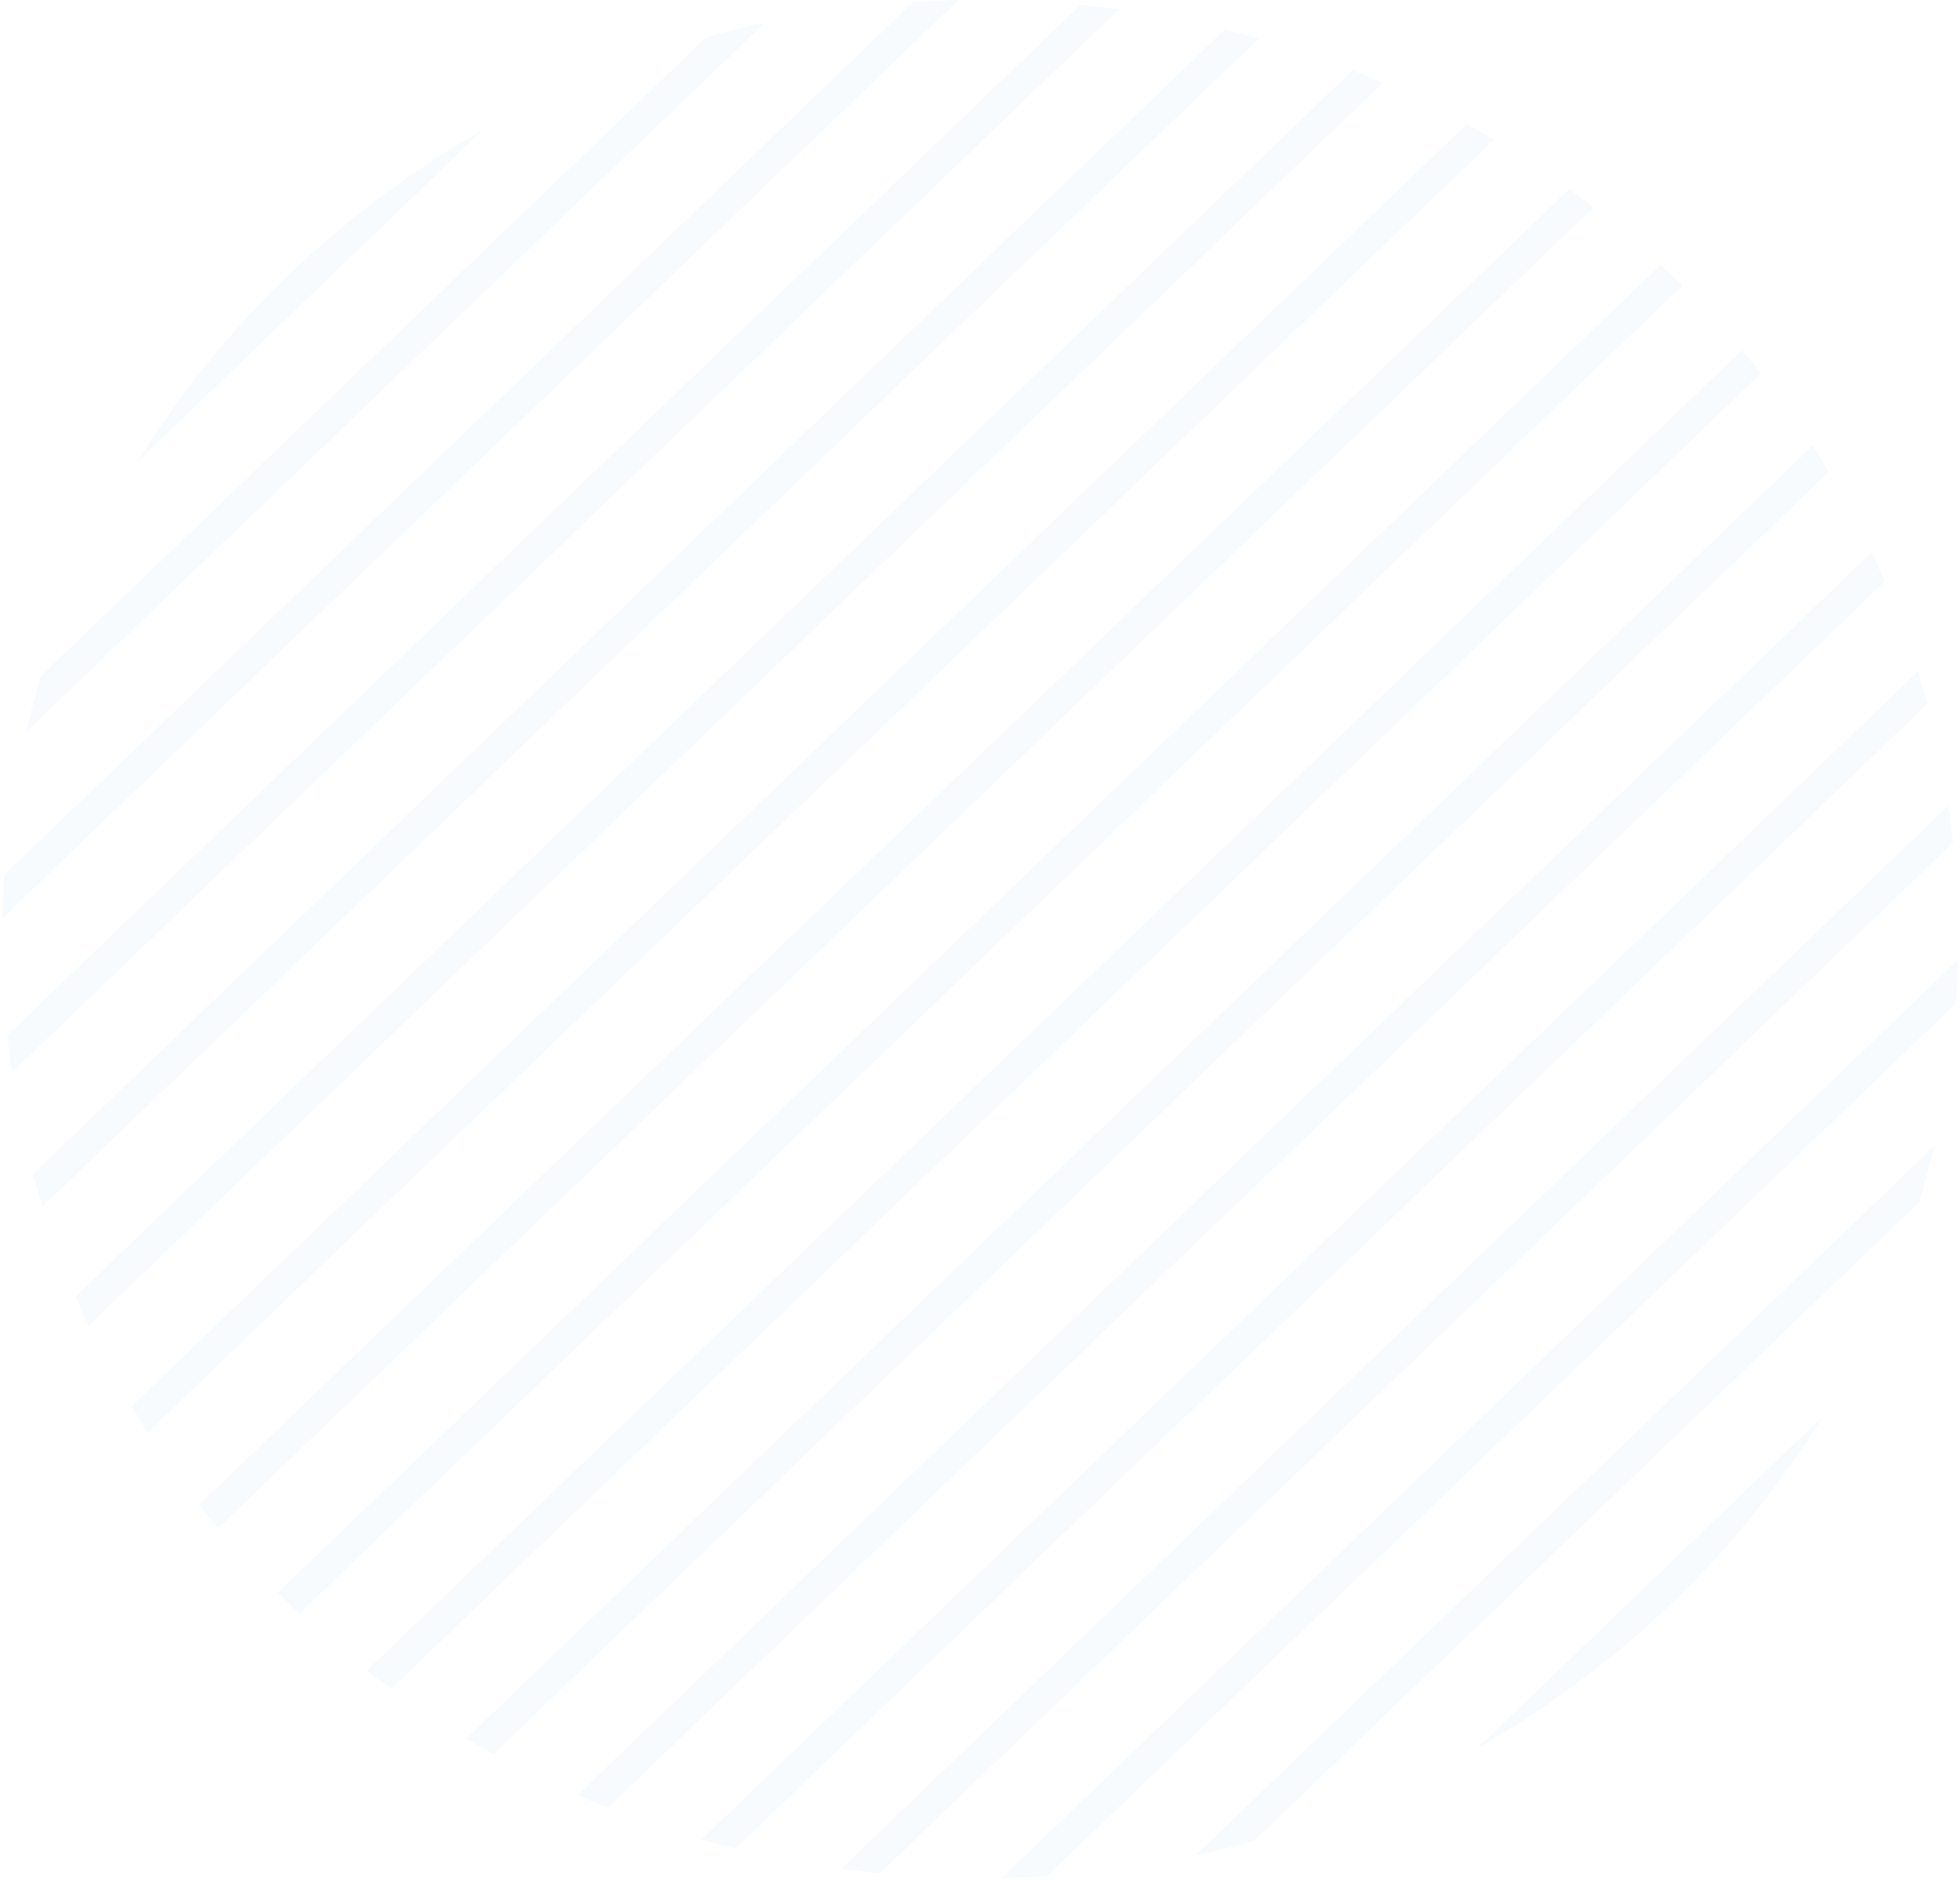<svg width="132" height="127" viewBox="0 0 132 127" fill="none" xmlns="http://www.w3.org/2000/svg">
<g opacity="0.19">
<path opacity="0.19" d="M107.326 13.966C106.781 13.542 106.231 13.13 105.675 12.73L13.412 101.309C13.832 101.839 14.263 102.367 14.702 102.893L107.326 13.966Z" fill="#4181E0"/>
<path opacity="0.19" d="M84.787 2.594C84.021 2.376 83.252 2.176 82.481 1.986L2.223 79.04C2.421 79.782 2.629 80.521 2.856 81.254L84.787 2.594Z" fill="#4181E0"/>
<path opacity="0.19" d="M100.619 9.403C100.011 9.04 99.397 8.689 98.776 8.35L8.85 94.685C9.205 95.279 9.571 95.869 9.947 96.456L100.619 9.403Z" fill="#4181E0"/>
<path opacity="0.19" d="M93.137 5.58C92.457 5.285 91.773 5.002 91.085 4.73L5.08 87.301C5.364 87.962 5.659 88.62 5.967 89.271L93.137 5.58Z" fill="#4181E0"/>
<path opacity="0.19" d="M75.38 0.626C74.509 0.505 73.636 0.405 72.761 0.319L0.485 69.709C0.575 70.549 0.679 71.388 0.804 72.224L75.38 0.626Z" fill="#4181E0"/>
<path opacity="0.19" d="M112.589 18.508C112.341 18.269 112.092 18.042 111.843 17.811L18.703 107.233C18.945 107.472 19.184 107.711 19.429 107.949C19.674 108.188 19.926 108.416 20.175 108.646L113.314 19.224C113.073 18.985 112.833 18.742 112.589 18.508Z" fill="#4181E0"/>
<path opacity="0.19" d="M64.568 0C63.54 0.02 62.514 0.065 61.489 0.134L0.293 58.888C0.222 59.871 0.175 60.856 0.152 61.843L64.568 0Z" fill="#4181E0"/>
<path opacity="0.19" d="M1.746 49.311L51.514 1.527C50.188 1.813 48.869 2.139 47.557 2.505L2.763 45.51C2.38 46.768 2.041 48.035 1.746 49.311Z" fill="#4181E0"/>
<path opacity="0.19" d="M131.726 67.566C131.795 66.582 131.842 65.596 131.865 64.611L67.45 126.453C68.477 126.431 69.504 126.387 70.528 126.32L131.726 67.566Z" fill="#4181E0"/>
<path opacity="0.19" d="M131.535 56.746C131.444 55.907 131.34 55.068 131.216 54.231L56.64 125.83C57.511 125.949 58.384 126.05 59.26 126.136L131.535 56.746Z" fill="#4181E0"/>
<path opacity="0.19" d="M32.551 8.731C22.948 14.19 14.932 21.886 9.248 31.108L32.551 8.731Z" fill="#4181E0"/>
<path opacity="0.19" d="M129.256 80.941C129.636 79.684 129.976 78.417 130.273 77.143L80.505 124.926C81.831 124.638 83.149 124.312 84.462 123.947L129.256 80.941Z" fill="#4181E0"/>
<path opacity="0.19" d="M99.467 117.723C109.071 112.265 117.086 104.571 122.77 95.35L99.467 117.723Z" fill="#4181E0"/>
<path opacity="0.19" d="M123.168 31.767C122.813 31.174 122.447 30.584 122.072 29.998L31.4 117.051C32.007 117.413 32.621 117.763 33.242 118.103L123.168 31.767Z" fill="#4181E0"/>
<path opacity="0.19" d="M118.606 25.145C118.186 24.611 117.757 24.083 117.319 23.559L24.693 112.487C25.237 112.911 25.787 113.323 26.343 113.723L118.606 25.145Z" fill="#4181E0"/>
<path opacity="0.19" d="M129.795 47.411C129.597 46.672 129.388 45.933 129.162 45.199L47.231 123.86C47.995 124.078 48.764 124.276 49.535 124.467L129.795 47.411Z" fill="#4181E0"/>
<path opacity="0.19" d="M126.938 39.151C126.654 38.491 126.359 37.835 126.051 37.182L38.881 120.874C39.561 121.169 40.245 121.455 40.933 121.726L126.938 39.151Z" fill="#4181E0"/>
</g>
</svg>
